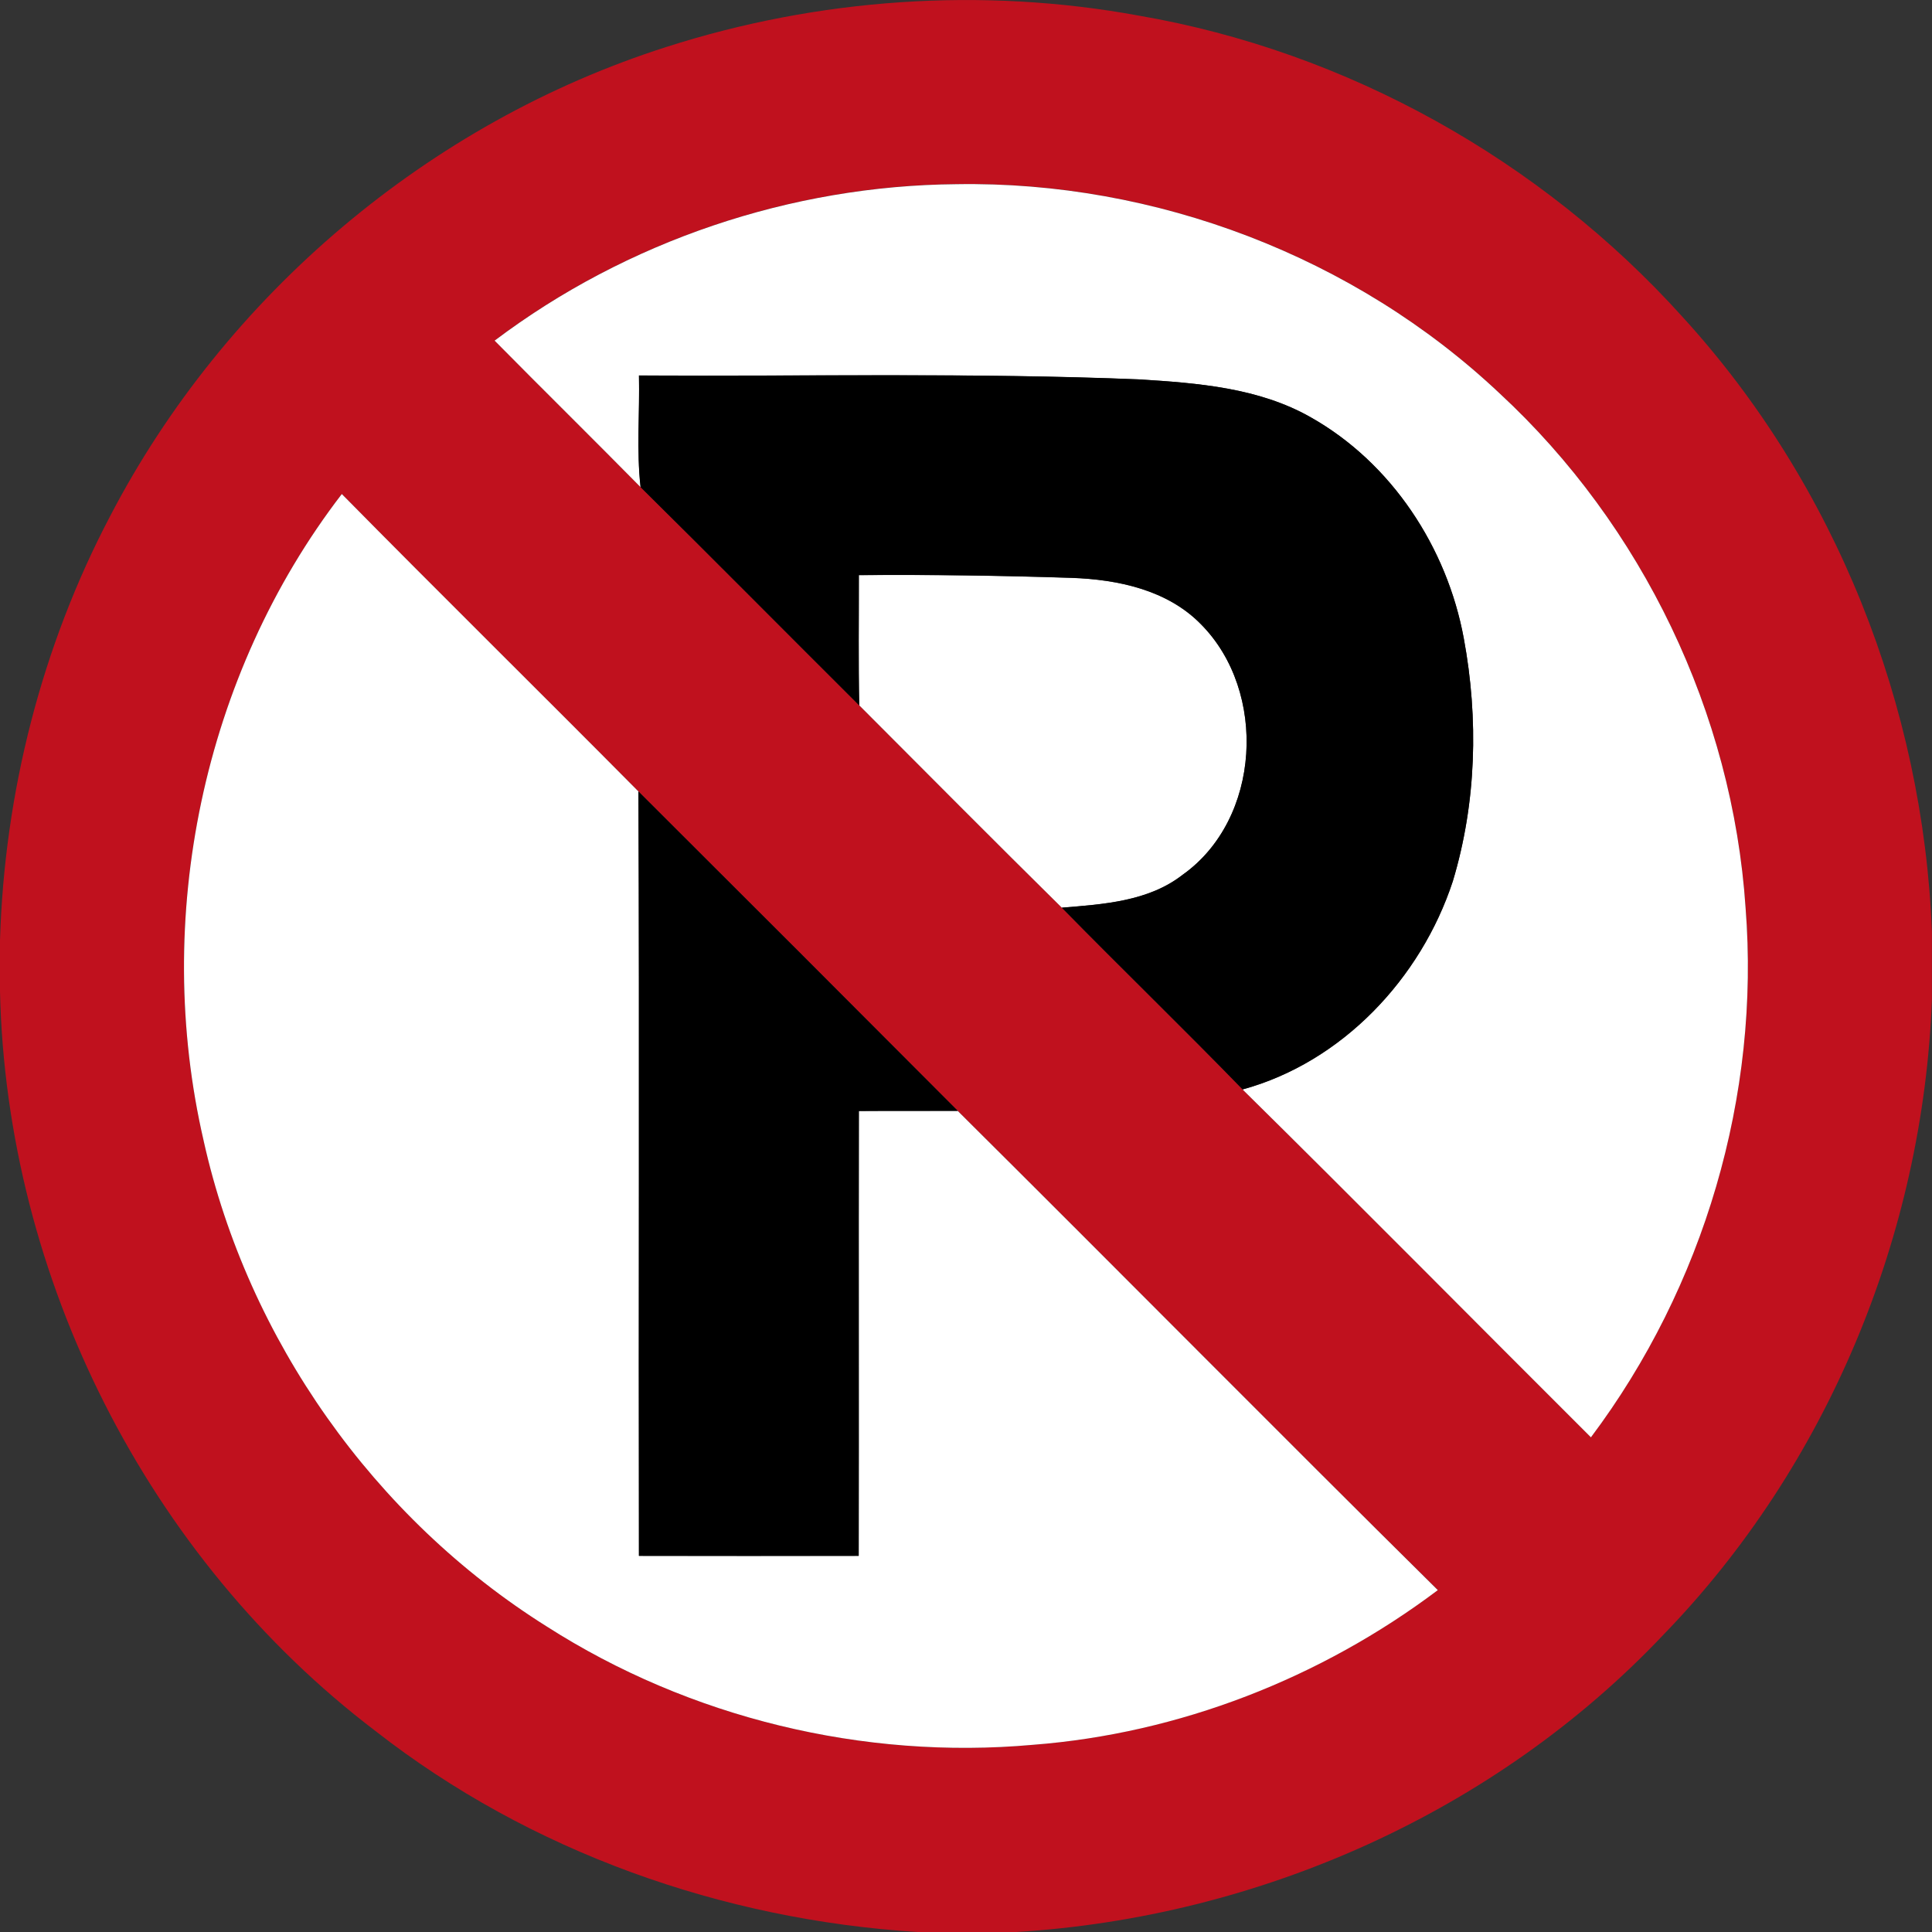 <?xml version="1.0" encoding="utf-8"?>
<!-- Generated by IcoMoon.io -->
<!DOCTYPE svg PUBLIC "-//W3C//DTD SVG 1.1//EN" "http://www.w3.org/Graphics/SVG/1.1/DTD/svg11.dtd">
<svg version="1.1" xmlns="http://www.w3.org/2000/svg" xmlns:xlink="http://www.w3.org/1999/xlink" width="24" height="24" viewBox="0 0 24 24">
<rect x="0" y="0" width="24" height="24" fill="#333333" stroke="none"/>
<path fill="#c0111e" d="M8.276 0.584c1.885-0.605 3.92-0.748 5.87-0.39 2.587 0.445 5.002 1.796 6.757 3.745 1.896 2.075 2.989 4.835 3.096 7.639v0.838c-0.11 2.918-1.297 5.789-3.334 7.89-2.082 2.203-5.027 3.511-8.042 3.694h-1.226c-2.425-0.152-4.813-0.996-6.733-2.497-2.834-2.153-4.583-5.628-4.664-9.184v-0.638c0.055-1.831 0.516-3.65 1.37-5.273 1.427-2.741 3.96-4.885 6.906-5.824M6.145 4.231c0.601 0.61 1.212 1.211 1.813 1.82 0.91 0.899 1.81 1.808 2.716 2.711 0.838 0.839 1.673 1.68 2.516 2.513 0.743 0.757 1.506 1.496 2.246 2.258 1.451 1.432 2.884 2.881 4.327 4.321 1.404-1.87 2.105-4.248 1.921-6.58-0.162-2.414-1.28-4.746-3.056-6.389-1.8-1.698-4.276-2.639-6.746-2.598-2.054 0.017-4.097 0.706-5.737 1.943M2.53 14.172c0.55 2.468 2.119 4.686 4.259 6.030 1.777 1.139 3.937 1.661 6.038 1.472 1.818-0.139 3.581-0.828 5.034-1.922-1.997-1.975-3.971-3.973-5.964-5.953-1.32-1.325-2.642-2.647-3.966-3.967-1.225-1.236-2.465-2.456-3.685-3.695-1.729 2.249-2.354 5.278-1.716 8.035z"></path>
<path fill="#fff" d="M6.145 4.231c1.64-1.237 3.683-1.926 5.737-1.943 2.471-0.041 4.946 0.9 6.746 2.598 1.776 1.643 2.894 3.974 3.056 6.389 0.184 2.332-0.517 4.71-1.921 6.58-1.444-1.44-2.876-2.89-4.327-4.321 1.237-0.338 2.215-1.379 2.611-2.585 0.294-0.973 0.322-2.020 0.137-3.017-0.208-1.128-0.896-2.182-1.904-2.749-0.643-0.365-1.397-0.424-2.119-0.469-2.074-0.085-4.15-0.037-6.223-0.049 0.011 0.462-0.031 0.929 0.020 1.387-0.601-0.61-1.212-1.211-1.813-1.82z"></path>
<path fill="#fff" d="M2.53 14.172c-0.638-2.758-0.013-5.786 1.716-8.035 1.22 1.238 2.46 2.459 3.685 3.695 0.013 3.164 0 6.33 0.006 9.496 0.911 0.001 1.82 0.001 2.73 0 0.004-1.842-0.001-3.684 0.002-5.526 0.409-0.004 0.818 0 1.228-0.002 1.993 1.98 3.967 3.978 5.964 5.953-1.453 1.094-3.216 1.783-5.034 1.922-2.101 0.188-4.261-0.334-6.038-1.472-2.14-1.344-3.709-3.562-4.259-6.030z"></path>
<path fill="#fff" d="M10.669 7.145c0.882-0.007 1.763 0.005 2.644 0.034 0.575 0.020 1.19 0.15 1.607 0.577 0.829 0.835 0.745 2.422-0.229 3.112-0.424 0.331-0.985 0.366-1.5 0.408-0.844-0.833-1.679-1.674-2.516-2.513-0.012-0.539-0.004-1.078-0.005-1.618z"></path>
<path fill="#000" d="M7.938 4.664c2.074 0.012 4.15-0.036 6.223 0.049 0.722 0.046 1.476 0.104 2.119 0.469 1.008 0.568 1.697 1.621 1.904 2.749 0.185 0.997 0.157 2.044-0.137 3.017-0.396 1.206-1.374 2.246-2.611 2.585-0.74-0.762-1.504-1.501-2.246-2.258 0.515-0.042 1.076-0.077 1.5-0.408 0.974-0.69 1.058-2.276 0.229-3.112-0.416-0.427-1.032-0.557-1.607-0.577-0.881-0.029-1.762-0.041-2.644-0.034 0.001 0.54-0.007 1.079 0.005 1.618-0.906-0.902-1.806-1.812-2.716-2.711-0.052-0.458-0.010-0.925-0.020-1.387z"></path>
<path fill="#000" d="M7.931 9.832c1.324 1.32 2.646 2.642 3.966 3.967-0.409 0.002-0.818-0.001-1.228 0.002-0.004 1.842 0.001 3.684-0.002 5.526-0.91 0.001-1.819 0.001-2.73 0-0.006-3.166 0.007-6.331-0.006-9.496z"></path>
</svg>

